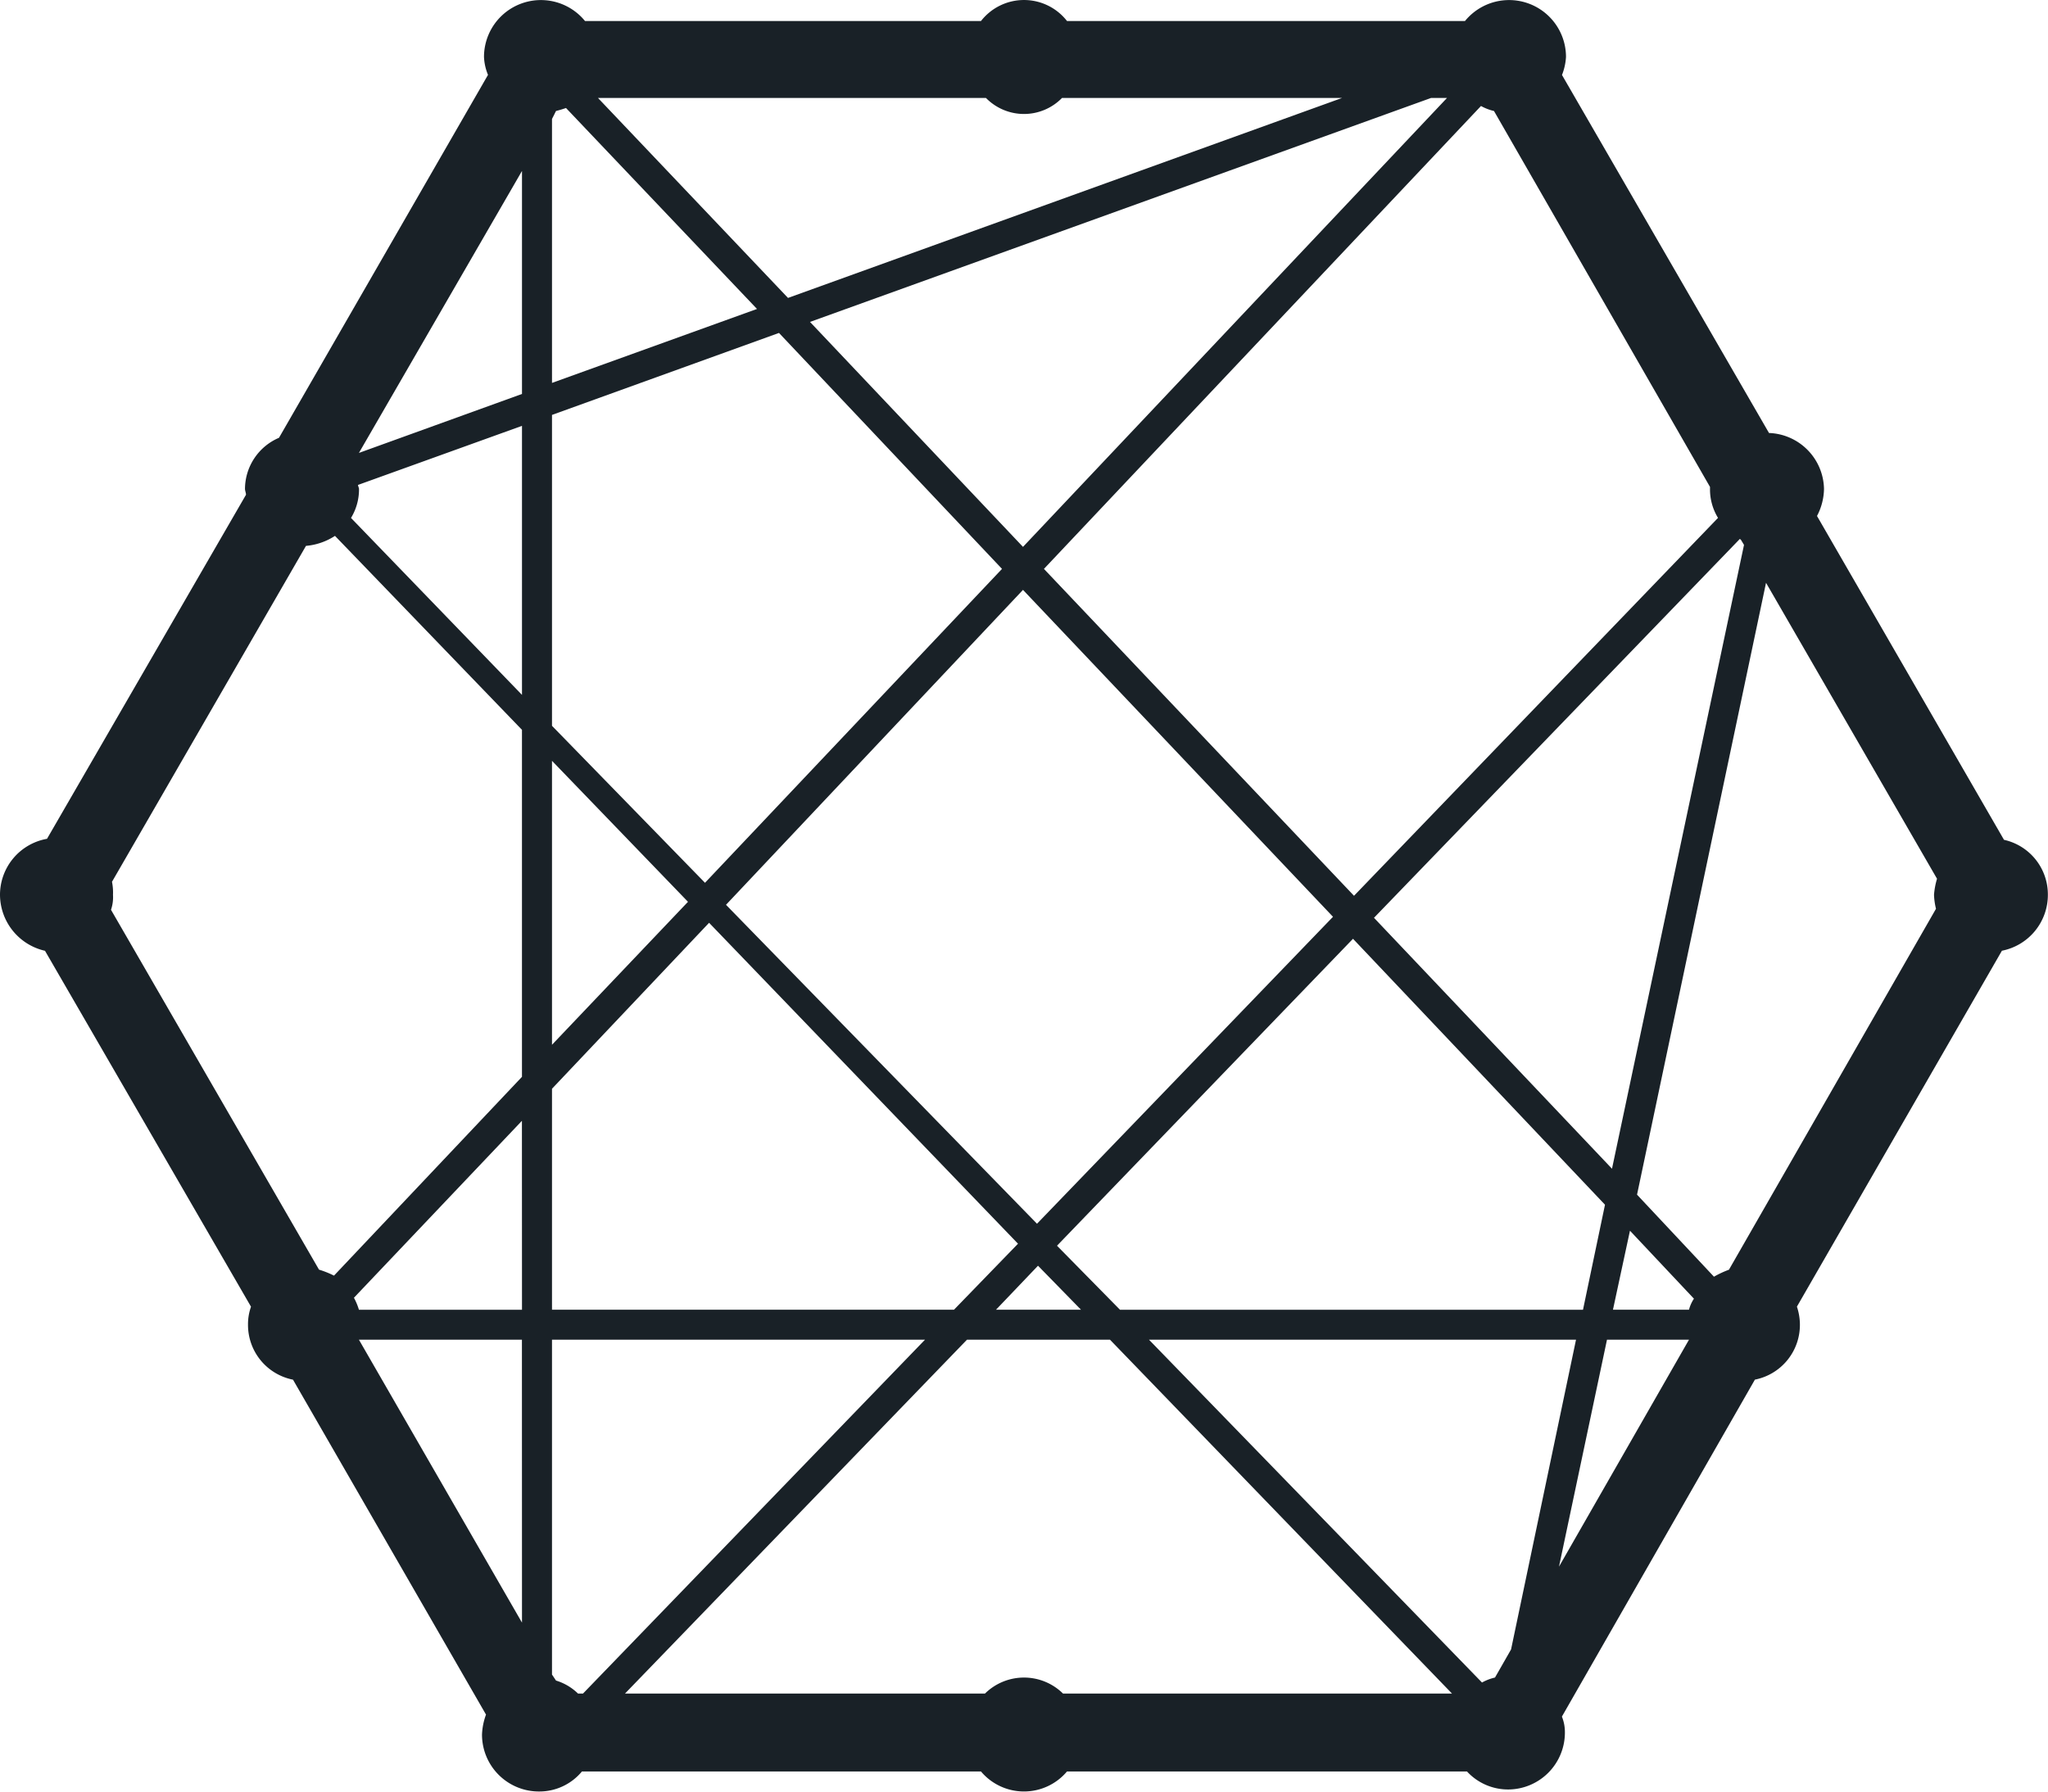<svg xmlns="http://www.w3.org/2000/svg" width="93.578" height="81.881" viewBox="0 0 93.578 81.881"><defs><style>.a{fill:#192127;}</style></defs><g transform="translate(116.444 101.888)"><path class="a" d="M91.567,38.382l-8.544-14.8a2.745,2.745,0,0,0,.32-1.234,2.607,2.607,0,0,0-2.513-2.559L71.371,3.427a2.666,2.666,0,0,0,.183-.822A2.6,2.6,0,0,0,66.939.96H48.754a2.492,2.492,0,0,0-3.93,0H26.73A2.6,2.6,0,0,0,22.115,2.6a2.4,2.4,0,0,0,.183.822l-9.55,16.586a2.554,2.554,0,0,0-1.554,2.33c0,.091.046.183.046.274L2.148,38.336A2.6,2.6,0,0,0,0,40.895a2.638,2.638,0,0,0,2.056,2.559L11.469,59.72a2.388,2.388,0,0,0-.137.822,2.55,2.55,0,0,0,2.056,2.513l8.819,15.307a2.952,2.952,0,0,0-.183.914,2.6,2.6,0,0,0,2.6,2.6,2.523,2.523,0,0,0,1.965-.914H44.824a2.569,2.569,0,0,0,3.929,0H67.031a2.552,2.552,0,0,0,1.873.822,2.6,2.6,0,0,0,2.6-2.6,1.892,1.892,0,0,0-.137-.731l8.819-15.4a2.55,2.55,0,0,0,2.056-2.513,2.586,2.586,0,0,0-.137-.822l9.367-16.267a2.6,2.6,0,0,0,2.1-2.559A2.557,2.557,0,0,0,91.567,38.382ZM23.851,74.159,16.4,61.228h7.448Zm0-14.3H16.4a2.808,2.808,0,0,0-.228-.548l7.676-8.087Zm0-10.646L15.261,58.3a4.271,4.271,0,0,0-.685-.274L5.072,41.58a1.778,1.778,0,0,0,.091-.685,2.413,2.413,0,0,0-.046-.594l8.864-15.353a2.88,2.88,0,0,0,1.325-.457l8.544,8.864V49.211Zm0-17.455-7.813-8.087a2.5,2.5,0,0,0,.366-1.325c0-.046-.046-.137-.046-.183l7.493-2.7Zm0-13.753L16.4,20.7,23.851,7.813Zm55.7,6.671.137.228L73.656,53.414,62.781,41.946,79.5,24.628ZM47.429,57.847l1.965,2.011H45.51Zm-.046-1.919L33.173,41.352,46.743,26.959,60.908,41.9Zm.914,1.005L61.822,42.905,73.336,55.059l-1.005,4.8H51.175ZM67.67,4.844a2.292,2.292,0,0,0,.594.229l9.87,17.18v.091a2.5,2.5,0,0,0,.366,1.325L61.868,40.94,47.7,26Zm-1.554-.366L46.743,24.994,37.011,14.713,65.386,4.478h.731Zm-21.064,0a2.428,2.428,0,0,0,3.473,0H61.319L36.006,13.616,27.324,4.478Zm-19.83.96.183-.365q.231-.059.457-.137l8.727,9.184L25.222,17.5Zm0,13.525,10.372-3.747L45.784,26,32.213,40.346l-6.991-7.174Zm0,15.809,6.214,6.443-6.214,6.534V34.772Zm0,14.987L32.4,42.174,46.515,56.841l-2.924,3.016H25.222v-10.1ZM26.41,77.4a2.454,2.454,0,0,0-1.005-.594l-.183-.274V61.228H42.266L26.639,77.4Zm22.161,0a2.538,2.538,0,0,0-3.564,0H28.558L44.184,61.228h6.534L66.345,77.4H48.571Zm20.47-2.011-.731,1.279a2.3,2.3,0,0,0-.594.228L52.5,61.228H72.012l-2.97,14.165ZM71.234,71.6l2.193-10.372h3.747Zm5.94-11.743H73.7l.777-3.61L77.4,59.354A1.689,1.689,0,0,0,77.174,59.857ZM88.46,41.534,79,58.029a4.608,4.608,0,0,0-.685.32L74.8,54.6l5.894-27.964,7.813,13.525a3.471,3.471,0,0,0-.137.731A3.084,3.084,0,0,0,88.46,41.534Z" transform="translate(-116.444 -101.888)"/></g></svg>